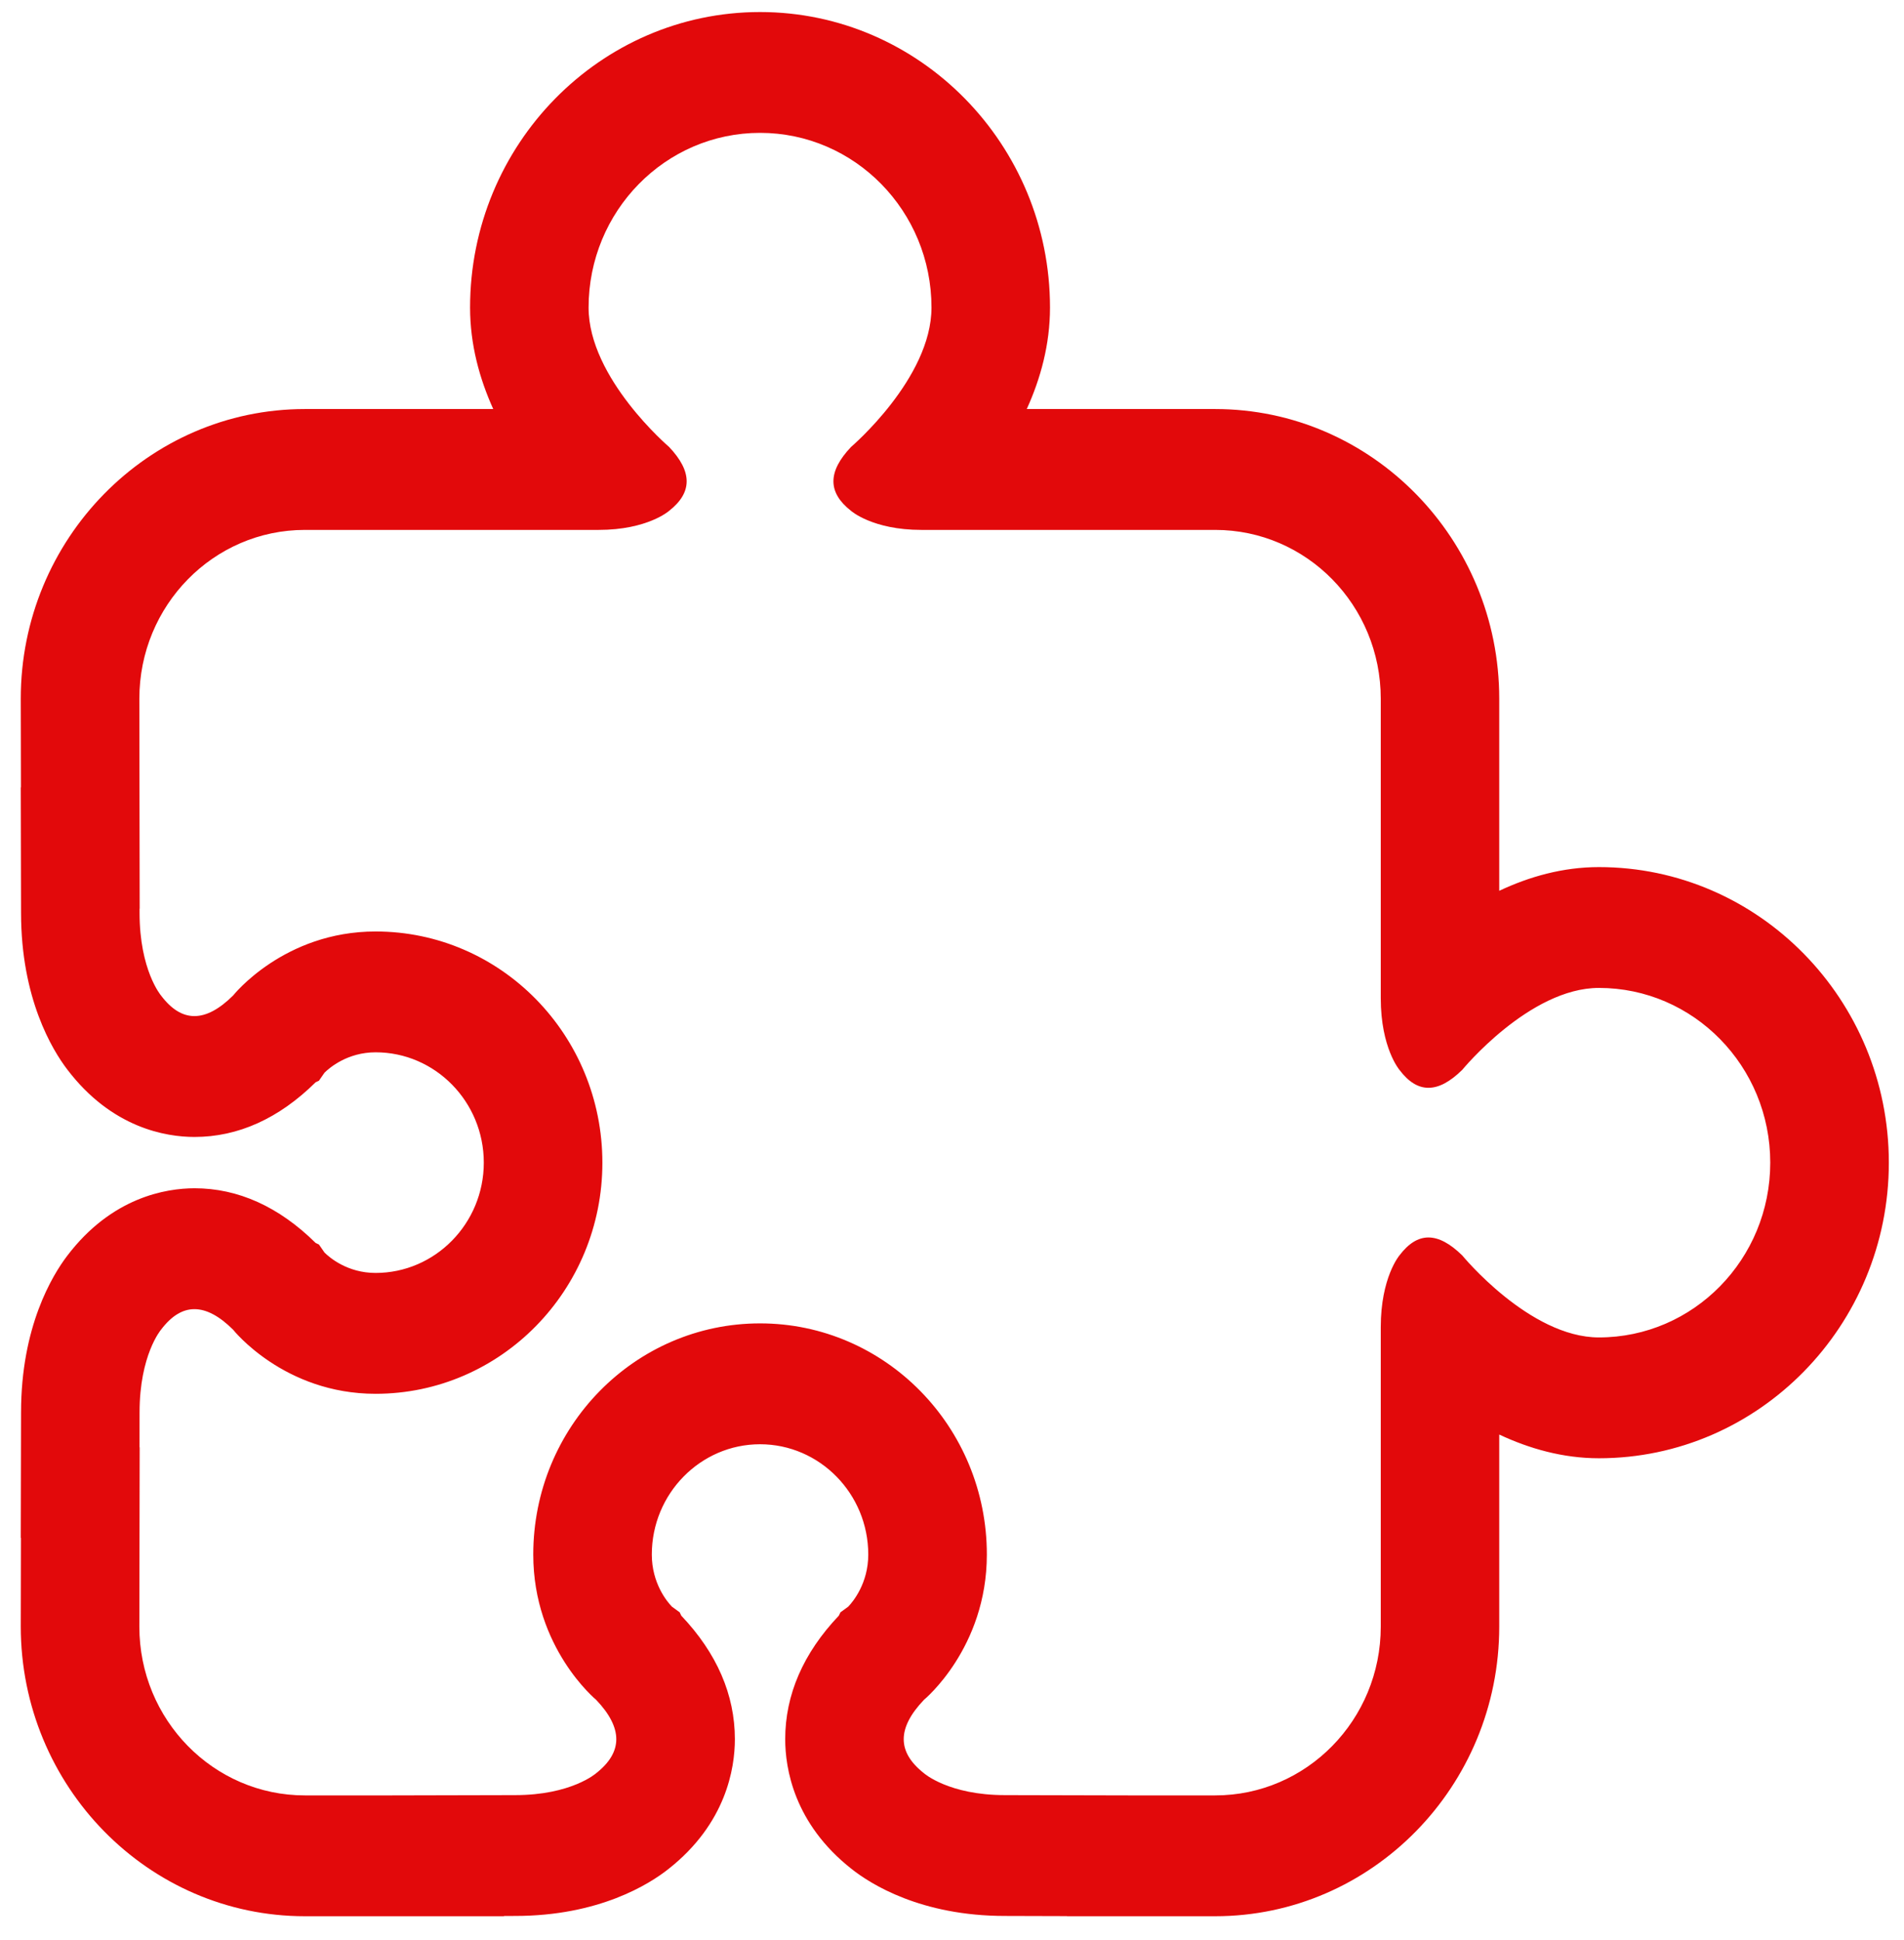 <svg width="53" height="54" viewBox="0 0 53 54" fill="none" xmlns="http://www.w3.org/2000/svg">
<g id="puzzle-piece-svgrepo-com 1" clip-path="url(#clip0_139_1089)">
<g id="Group">
<path id="Vector" d="M44.507 24.134C43.501 24.134 42.565 24.402 41.733 24.794V19.447C41.733 15.002 38.186 11.385 33.825 11.385H28.581C28.965 10.541 29.228 9.587 29.228 8.561C29.228 4.026 25.607 0.335 21.157 0.335C16.706 0.335 13.085 4.026 13.085 8.561C13.085 9.587 13.348 10.541 13.73 11.385H8.487C4.127 11.385 0.578 15.002 0.578 19.447L0.583 21.913H0.578L0.586 25.41C0.586 27.794 1.457 29.222 1.87 29.764C3.111 31.399 4.622 31.645 5.414 31.645C6.627 31.645 7.764 31.133 8.786 30.123L8.878 30.08L9.032 29.858C9.173 29.717 9.674 29.29 10.455 29.289C12.115 29.289 13.467 30.665 13.467 32.36C13.467 34.052 12.115 35.43 10.454 35.43C9.674 35.43 9.173 35.003 9.032 34.861L8.878 34.639L8.786 34.595C7.764 33.586 6.627 33.073 5.414 33.073C4.622 33.075 3.111 33.319 1.87 34.954C1.457 35.498 0.586 36.924 0.586 39.309L0.578 42.806H0.583L0.578 45.267C0.578 49.718 4.127 53.335 8.487 53.335H14.029V53.328L14.338 53.327C16.676 53.327 18.079 52.44 18.61 52.018C20.215 50.753 20.456 49.214 20.456 48.407C20.456 47.169 19.953 46.011 18.964 44.969L18.92 44.876L18.704 44.719C18.564 44.575 18.144 44.064 18.144 43.268C18.144 41.576 19.496 40.198 21.157 40.198C22.817 40.198 24.169 41.576 24.169 43.268C24.169 44.064 23.749 44.575 23.611 44.719L23.395 44.876L23.35 44.969C22.36 46.011 21.857 47.169 21.857 48.407C21.857 49.214 22.097 50.753 23.703 52.018C24.236 52.44 25.635 53.327 27.975 53.327L29.701 53.332V53.335H33.825C38.186 53.335 41.733 49.718 41.733 45.274V39.928C42.565 40.318 43.501 40.588 44.507 40.588C48.957 40.588 52.578 36.897 52.578 32.36C52.578 27.825 48.957 24.134 44.507 24.134ZM44.507 37.225C42.574 37.225 40.702 34.941 40.702 34.941C40.362 34.61 40.053 34.443 39.762 34.443C39.473 34.443 39.207 34.61 38.956 34.941C38.956 34.941 38.435 35.551 38.435 36.941V45.274C38.435 47.868 36.372 49.972 33.825 49.972H31.407L27.974 49.964C26.407 49.964 25.721 49.356 25.721 49.356C25.345 49.06 25.156 48.748 25.156 48.407C25.156 48.069 25.345 47.703 25.721 47.31C25.721 47.31 27.47 45.872 27.47 43.268C27.47 39.716 24.642 36.834 21.157 36.834C17.669 36.834 14.844 39.716 14.844 43.268C14.844 45.872 16.593 47.31 16.593 47.31C16.968 47.703 17.155 48.069 17.155 48.407C17.155 48.748 16.968 49.06 16.593 49.356C16.593 49.356 15.906 49.964 14.338 49.964L10.906 49.972H8.487C5.942 49.972 3.879 47.868 3.879 45.274L3.888 40.284H3.884L3.885 39.309C3.885 37.712 4.482 37.01 4.482 37.01C4.772 36.627 5.079 36.438 5.412 36.438C5.745 36.438 6.104 36.627 6.489 37.01C6.489 37.01 7.9 38.794 10.455 38.794C13.94 38.793 16.768 35.912 16.768 32.36C16.766 28.805 13.94 25.926 10.455 25.926C7.9 25.926 6.489 27.708 6.489 27.708C6.104 28.09 5.745 28.281 5.412 28.281C5.079 28.281 4.772 28.092 4.482 27.708C4.482 27.708 3.885 27.006 3.885 25.41V25.29H3.888L3.879 19.447C3.879 16.852 5.942 14.749 8.487 14.749H16.663C18.026 14.749 18.625 14.219 18.625 14.219C19.277 13.708 19.277 13.129 18.625 12.44C18.625 12.44 16.384 10.531 16.384 8.561C16.384 5.875 18.521 3.698 21.157 3.698C23.792 3.698 25.929 5.875 25.929 8.561C25.929 10.531 23.69 12.44 23.69 12.44C23.036 13.129 23.036 13.708 23.69 14.219C23.69 14.219 24.287 14.749 25.648 14.749H33.825C36.373 14.749 38.435 16.852 38.435 19.447V27.781C38.435 29.171 38.956 29.779 38.956 29.779C39.207 30.112 39.473 30.277 39.762 30.277C40.053 30.277 40.362 30.112 40.702 29.779C40.702 29.779 42.574 27.497 44.507 27.497C47.142 27.497 49.277 29.675 49.277 32.36C49.277 35.048 47.141 37.225 44.507 37.225Z" fill="#E2090B"/>
</g>
</g>
<defs>
<clipPath id="clip0_139_1089">
<rect width="52" height="53" fill="white" transform="translate(0.578 0.335)"/>
</clipPath>
</defs>
</svg>
